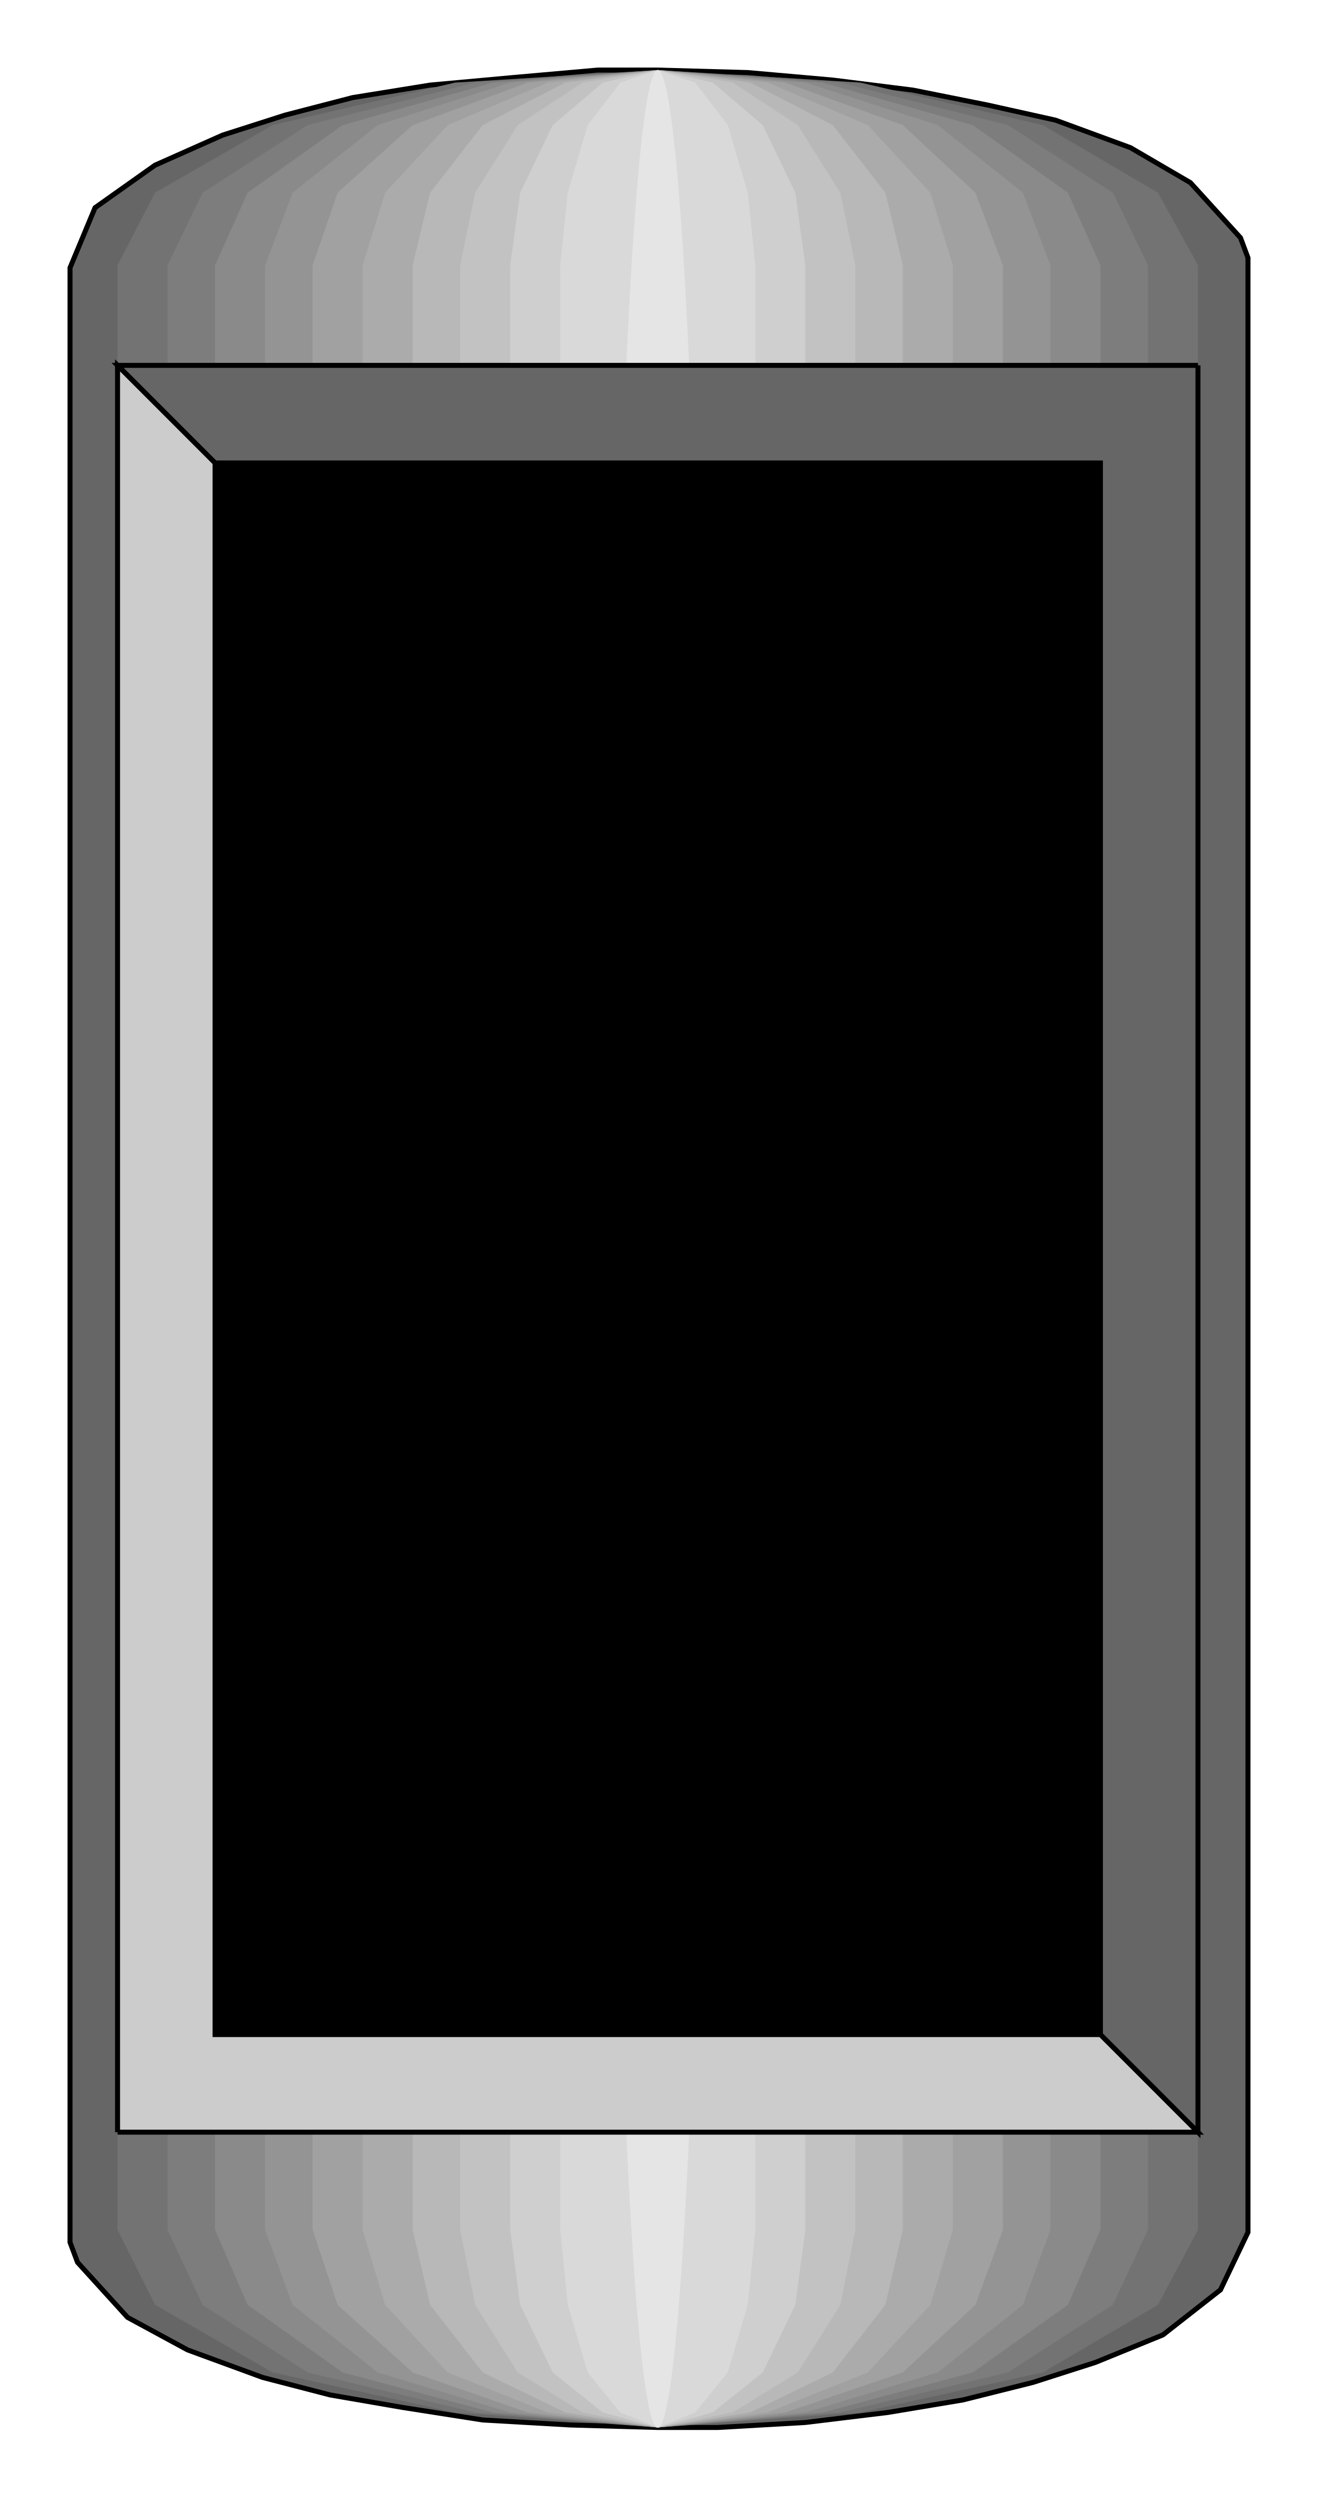 <?xml version="1.0" encoding="utf-8" standalone="no"?><!DOCTYPE svg PUBLIC "-//W3C//DTD SVG 1.1//EN" "http://www.w3.org/Graphics/SVG/1.1/DTD/svg11-flat-20030114.dtd"><svg width="527" height="999" version="1.1" xmlns="http://www.w3.org/2000/svg" xmlns:xlink="http://www.w3.org/1999/xlink">

<path style="fill:#666;stroke:#000;stroke-width:2" d="M28,892 l0,-785 10,-24 24,-17 27,-12 25,-8 27,-7 31,-5 33,-3 34,-3 12,0 12,0 36,1 34,3 32,4 30,6 27,6 30,11 24,14 20,22 3,8 0,4 0,785 -11,23 -23,18 -27,11 -25,8 -28,7 -30,5 -33,4 -35,2 -12,0 -12,0 -35,-1 -35,-2 -32,-5 -29,-5 -27,-7 -30,-11 -24,-13 -20,-22 -3,-8 0,-4z" />
<path style="fill:#737373" d="M479,106 l-16,-29 -46,-27 -73,-17 -81,-5 -81,5 -73,17 -47,27 -15,29 0,785 15,30 47,27 73,16 81,6 81,-6 73,-16 46,-27 16,-30 0,-785z" />
<path style="fill:#7d7d7d" d="M459,106 l-14,-29 -42,-27 -67,-17 -73,-5 -73,5 -67,17 -42,27 -14,29 0,785 14,30 42,27 67,16 73,6 73,-6 67,-16 42,-27 14,-30 0,-785z" />
<path style="fill:#8a8a8a" d="M440,106 l-13,-29 -38,-27 -60,-17 -66,-5 -66,5 -60,17 -38,27 -13,29 0,785 13,30 38,27 60,16 66,6 66,-6 60,-16 38,-27 13,-30 0,-785z" />
<path style="fill:#949494" d="M420,106 l-11,-29 -34,-27 -53,-17 -59,-5 -59,5 -53,17 -34,27 -11,29 0,785 11,30 34,27 53,16 59,6 59,-6 53,-16 34,-27 11,-30 0,-785z" />
<path style="fill:#a1a1a1" d="M401,106 l-11,-29 -29,-27 -47,-17 -51,-5 -52,5 -46,17 -30,27 -10,29 0,785 10,30 30,27 46,16 52,6 51,-6 47,-16 29,-27 11,-30 0,-785z" />
<path style="fill:#ababab" d="M381,106 l-9,-29 -25,-27 -40,-17 -44,-5 -44,5 -40,17 -25,27 -9,29 0,785 9,30 25,27 40,16 44,6 44,-6 40,-16 25,-27 9,-30 0,-785z" />
<path style="fill:#b8b8b8" d="M361,106 l-7,-29 -21,-27 -33,-17 -37,-5 -37,5 -33,17 -21,27 -7,29 0,785 7,30 21,27 33,16 37,6 37,-6 33,-16 21,-27 7,-30 0,-785z" />
<path style="fill:#c2c2c2" d="M342,106 l-6,-29 -17,-27 -26,-17 -30,-5 -30,5 -26,17 -17,27 -6,29 0,785 6,30 17,27 26,16 30,6 30,-6 26,-16 17,-27 6,-30 0,-785z" />
<path style="fill:#cfcfcf" d="M322,106 l-4,-29 -13,-27 -20,-17 -22,-5 -22,5 -20,17 -13,27 -4,29 0,785 4,30 13,27 20,16 22,6 22,-6 20,-16 13,-27 4,-30 0,-785z" />
<path style="fill:#d9d9d9" d="M302,106 l-3,-29 -8,-27 -13,-17 -15,-5 -15,5 -13,17 -8,27 -3,29 0,785 3,30 8,27 13,16 15,6 15,-6 13,-16 8,-27 3,-30 0,-785z" />
<ellipse style="fill:#e5e5e5" cx="263" cy="499" rx="19" ry="471" />
<path style="fill:#666;stroke:#000;stroke-width:2" d="M479,146 l0,706 -39,-39 0,-628 -354,0 -39,-39 432,0z" />
<path style="fill:#ccc;stroke:#000;stroke-width:2" d="M47,852 l0,-706 39,39 0,628 354,0 39,39 -432,0z" />
<path style="fill:#000" d="M440,185 l0,628 -354,0 0,-628 354,0z" />

</svg>
